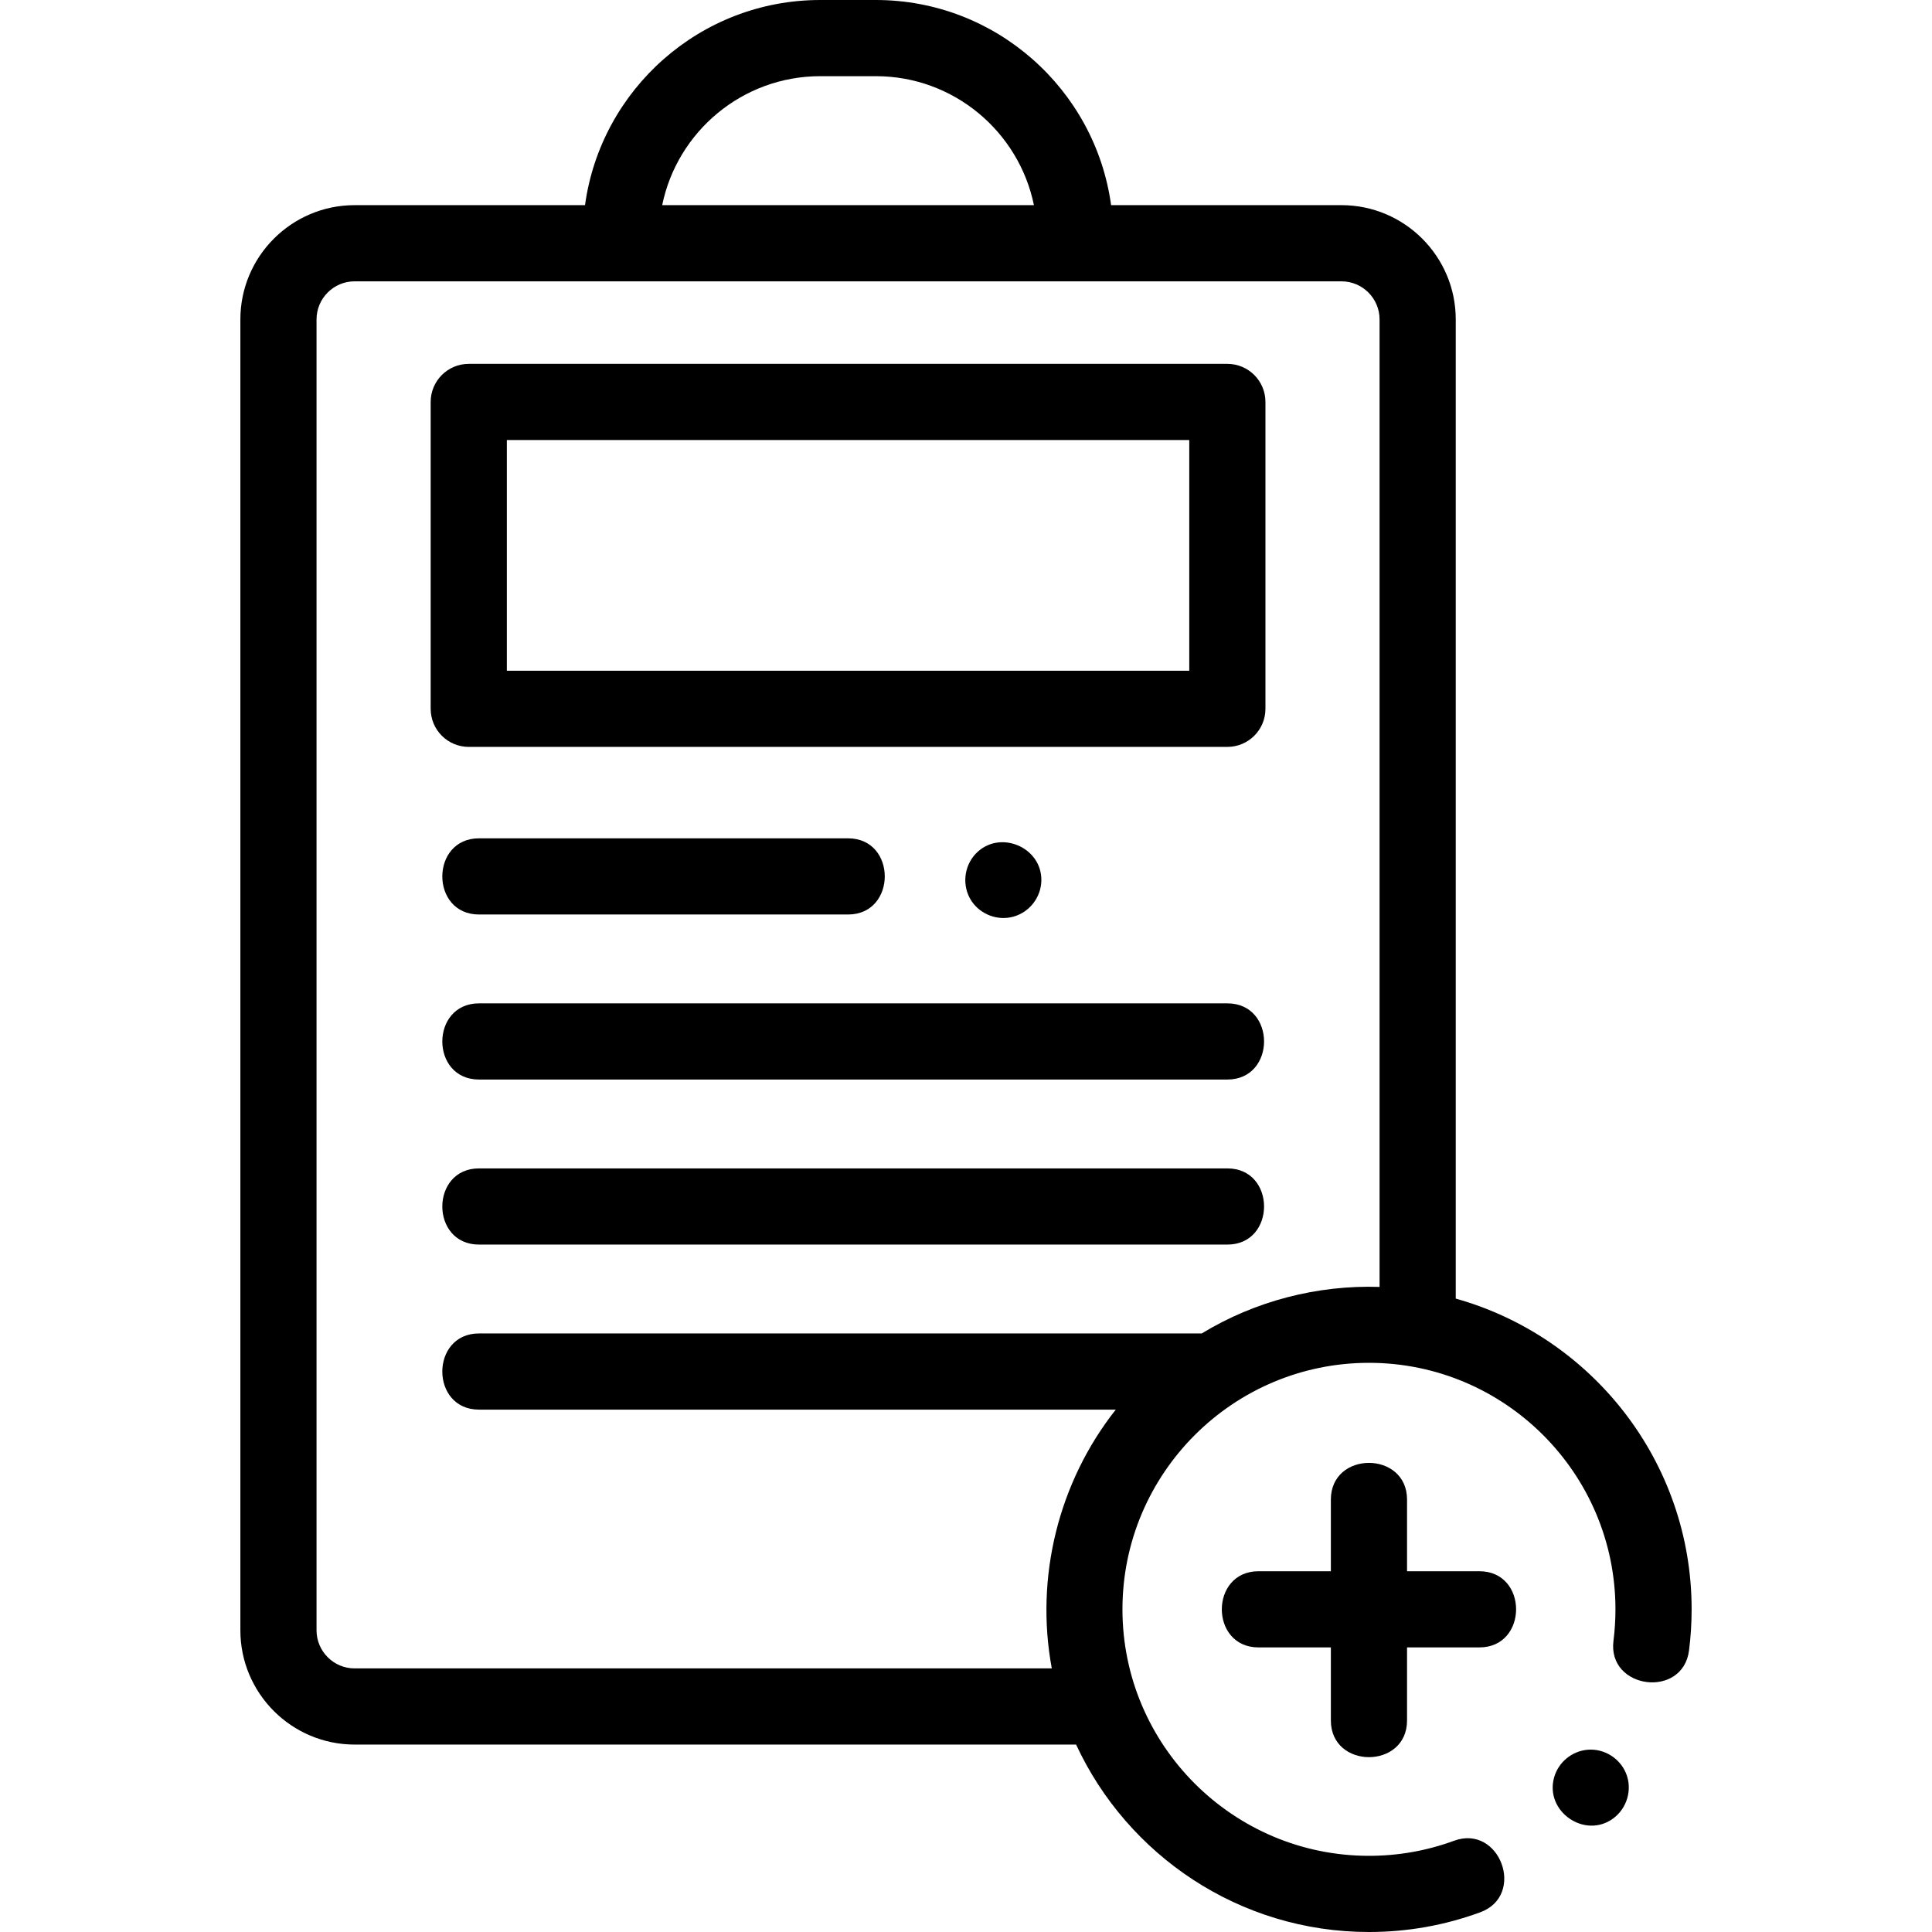 <svg id="Capa_1" enable-background="new 0 0 507.247 507.247" height="512" viewBox="0 0 507.247 507.247" width="512" xmlns="http://www.w3.org/2000/svg"><path d="m322.243 95.531h-199.17c-5.522 0-10 4.477-10 10v80.567c0 5.523 4.478 10 10 10h199.17c5.522 0 10-4.477 10-10v-80.567c0-5.523-4.477-10-10-10zm-10 80.567h-179.17v-60.567h179.17z"/><path d="m125.766 240.102h96.893c12.84 0 12.859-20 0-20h-96.893c-12.841 0-12.859 20 0 20z"/><path d="m322.243 263.433h-196.477c-12.84 0-12.859 20 0 20h196.478c12.839 0 12.858-20-.001-20z"/><path d="m322.243 306.764h-196.477c-12.84 0-12.859 20 0 20h196.478c12.839 0 12.858-20-.001-20z"/><path d="m382.207 340.949v-257.086c0-16.542-13.458-30-30-30h-60.486c-4.161-30.379-30.267-53.863-61.77-53.863h-14.586c-31.503 0-57.608 23.484-61.77 53.863h-60.486c-16.542 0-30 13.458-30 30v344.174c0 16.542 13.458 30 30 30h189.421c13.457 29.022 42.851 49.21 76.889 49.21 10.045 0 19.881-1.743 29.232-5.181 12.052-4.43 5.168-23.211-6.9-18.771-7.136 2.623-14.648 3.953-22.332 3.953-35.686 0-64.718-29.033-64.718-64.718 0-35.686 29.032-64.719 64.718-64.719 35.687 0 64.719 29.033 64.719 64.719 0 2.765-.175 5.545-.521 8.264-1.619 12.738 18.219 15.276 19.84 2.521.452-3.552.681-7.181.681-10.786 0-38.819-26.254-71.6-61.931-81.58zm-166.842-320.949h14.586c20.448 0 37.56 14.564 41.507 33.863h-97.6c3.948-19.299 21.059-33.863 41.507-33.863zm136.842 53.863c5.514 0 10 4.486 10 10v254.018c-16.358-.533-32.696 3.702-46.688 12.214h-189.753c-12.84 0-12.859 20 0 20h167.185c-15.065 19.057-21.241 44.055-16.802 67.942h-183.04c-5.514 0-10-4.486-10-10v-344.174c0-5.514 4.486-10 10-10z"/><path d="m388.415 412.529h-18.996v-18.814c0-12.84-20-12.859-20 0v18.814h-18.995c-12.84 0-12.859 20 0 20h18.995v19.177c0 12.84 20 12.859 20 0v-19.177h18.996c12.84 0 12.859-20 0-20z"/><path d="m255.091 236.592c2.381 3.54 6.872 5.22 10.984 4.076 4.202-1.169 7.212-5.017 7.33-9.382.24-8.913-11.049-13.624-17.215-7.155-3.192 3.348-3.67 8.602-1.099 12.461z"/><path d="m426.892 465.533c-1.64-3.935-5.711-6.463-9.972-6.145-4.175.312-7.774 3.27-8.894 7.301-2.485 8.94 8.132 16.271 15.584 10.697 3.63-2.715 5.032-7.656 3.282-11.853z"/></svg>